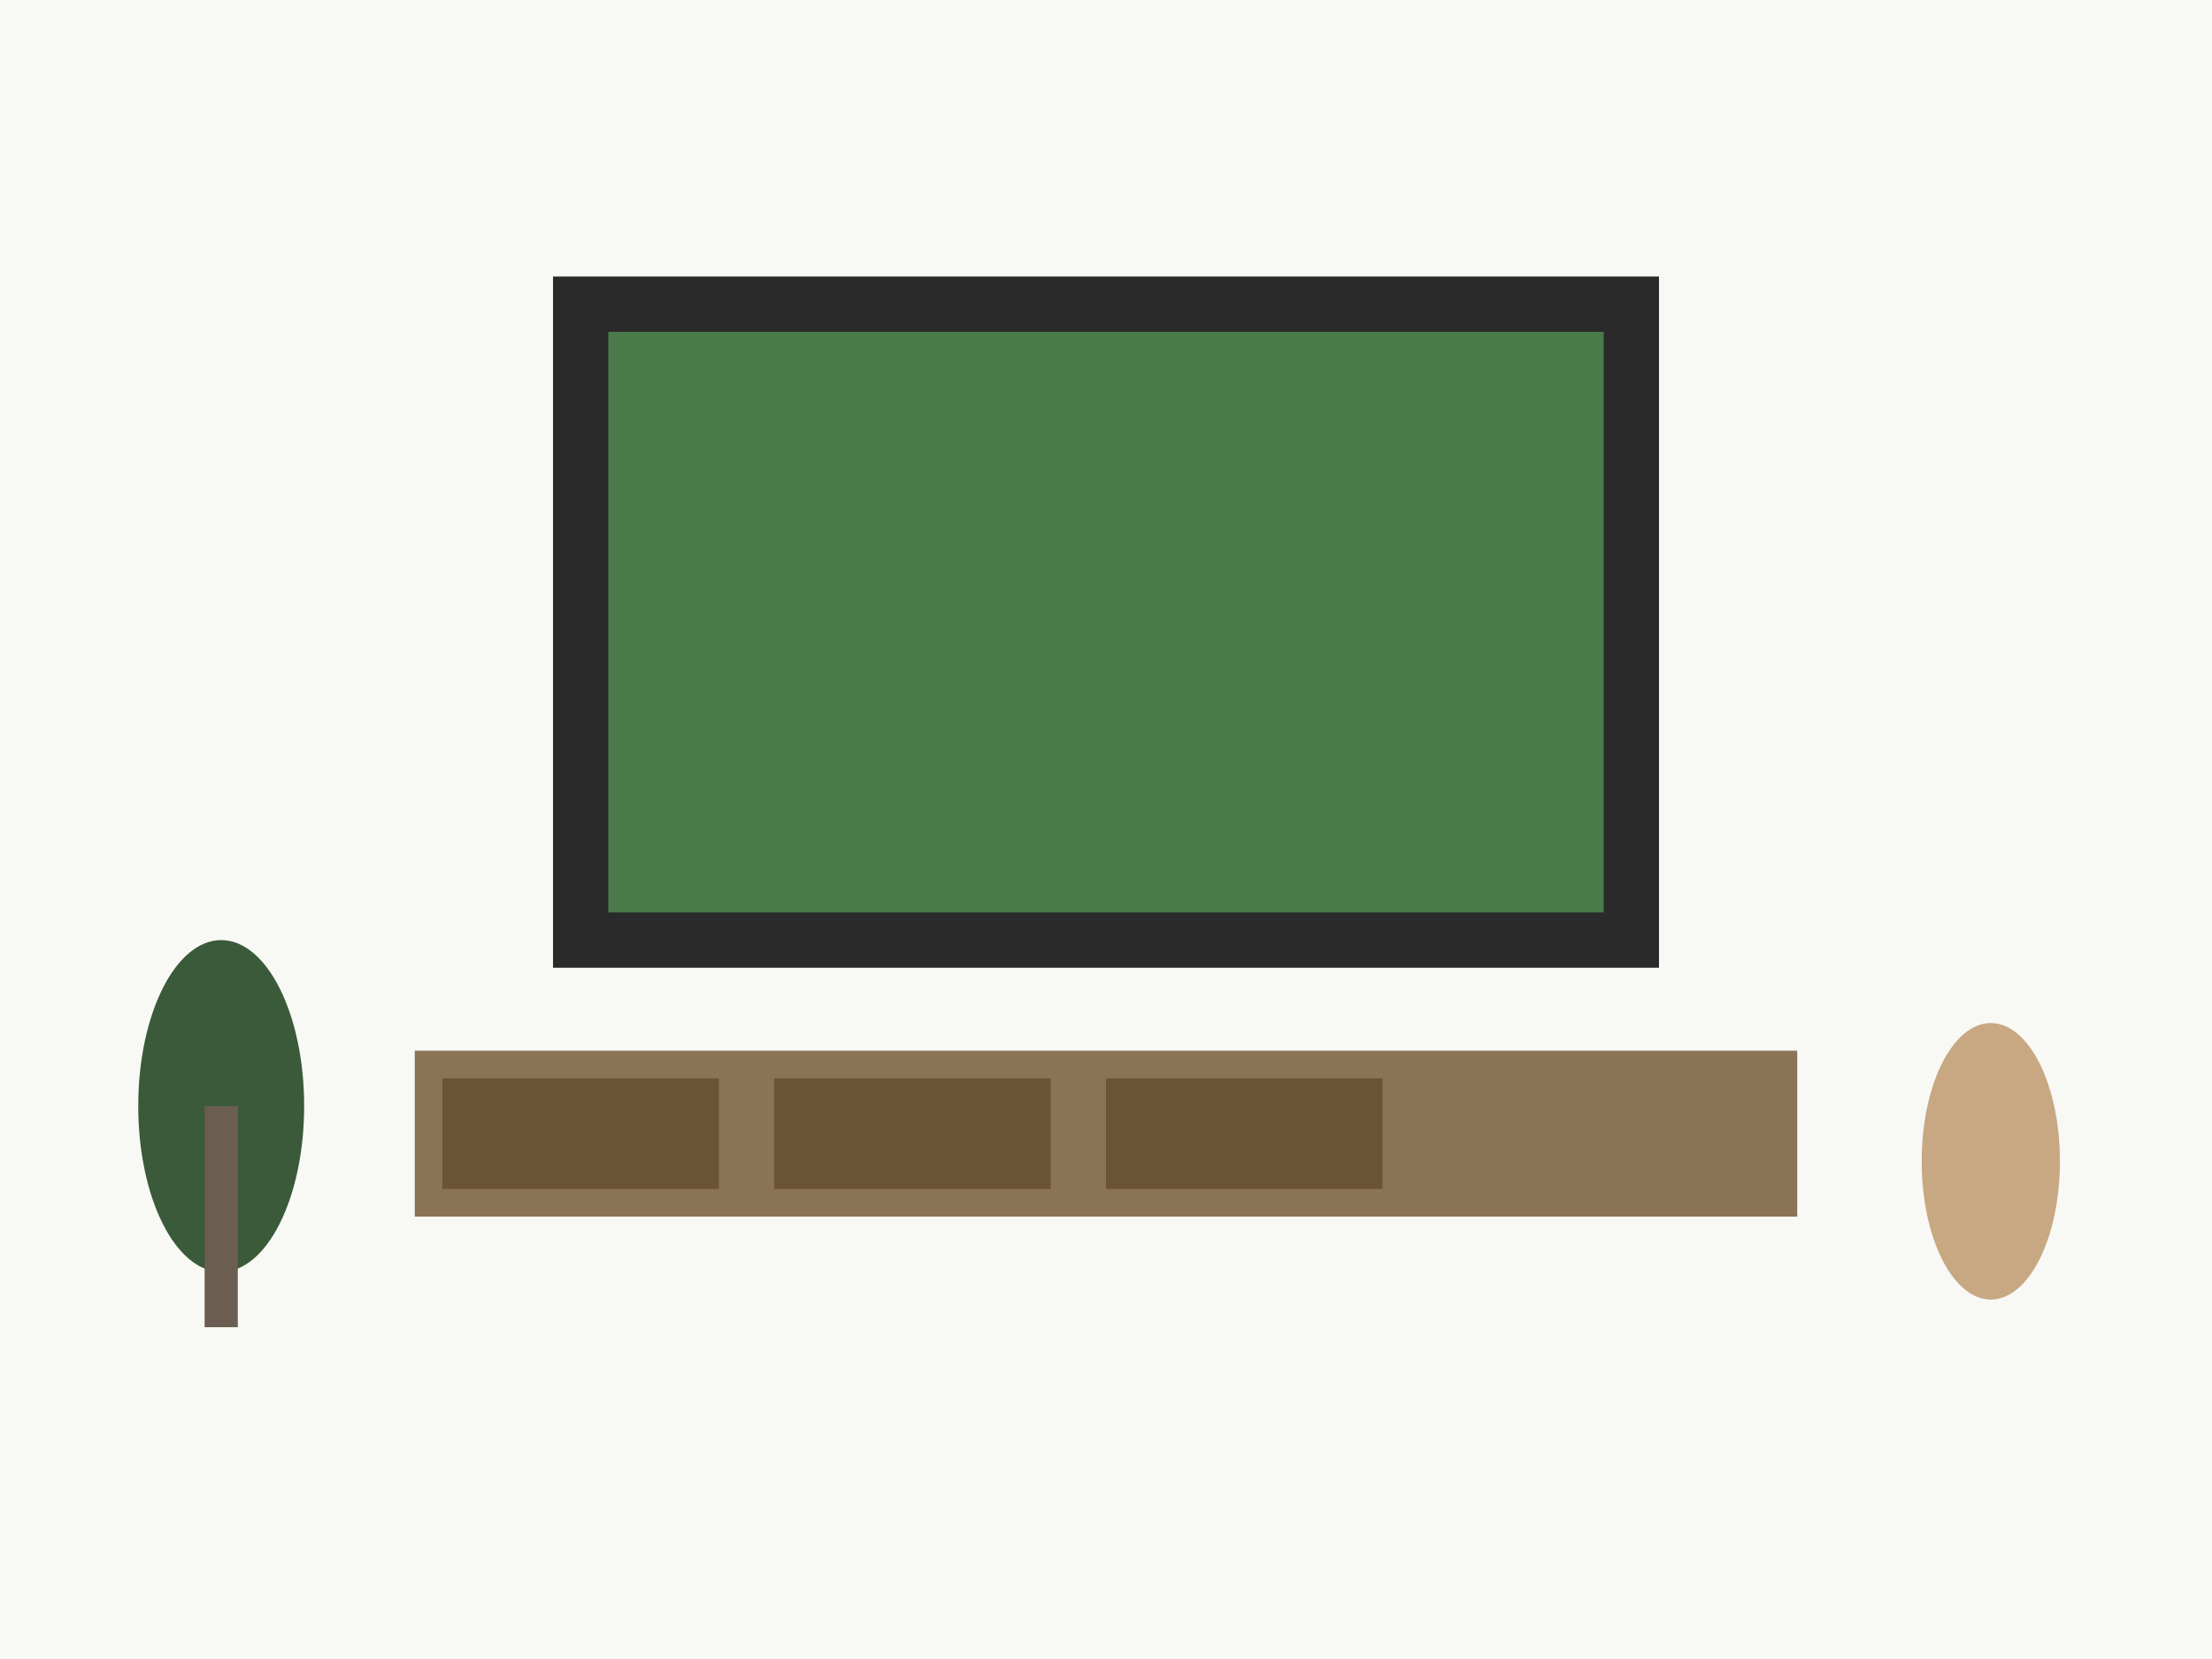 <svg width="800" height="600" xmlns="http://www.w3.org/2000/svg">
  <rect width="800" height="600" fill="#f8f8f5"/>
  <!-- TV/Frame on wall -->
  <rect x="200" y="100" width="400" height="250" fill="#2a2a2a"/>
  <rect x="220" y="120" width="360" height="210" fill="#4a7a4a"/>
  <!-- Console below TV -->
  <rect x="150" y="380" width="500" height="60" fill="#8b7355"/>
  <rect x="160" y="390" width="100" height="40" fill="#6b5335"/>
  <rect x="280" y="390" width="100" height="40" fill="#6b5335"/>
  <rect x="400" y="390" width="100" height="40" fill="#6b5335"/>
  <!-- Decorative plant left -->
  <ellipse cx="80" cy="400" rx="30" ry="60" fill="#3a5a3a"/>
  <rect x="74" y="400" width="12" height="80" fill="#6b5d4f"/>
  <!-- Decorative vase right -->
  <ellipse cx="720" cy="420" rx="25" ry="50" fill="#c8a882"/>
</svg>
